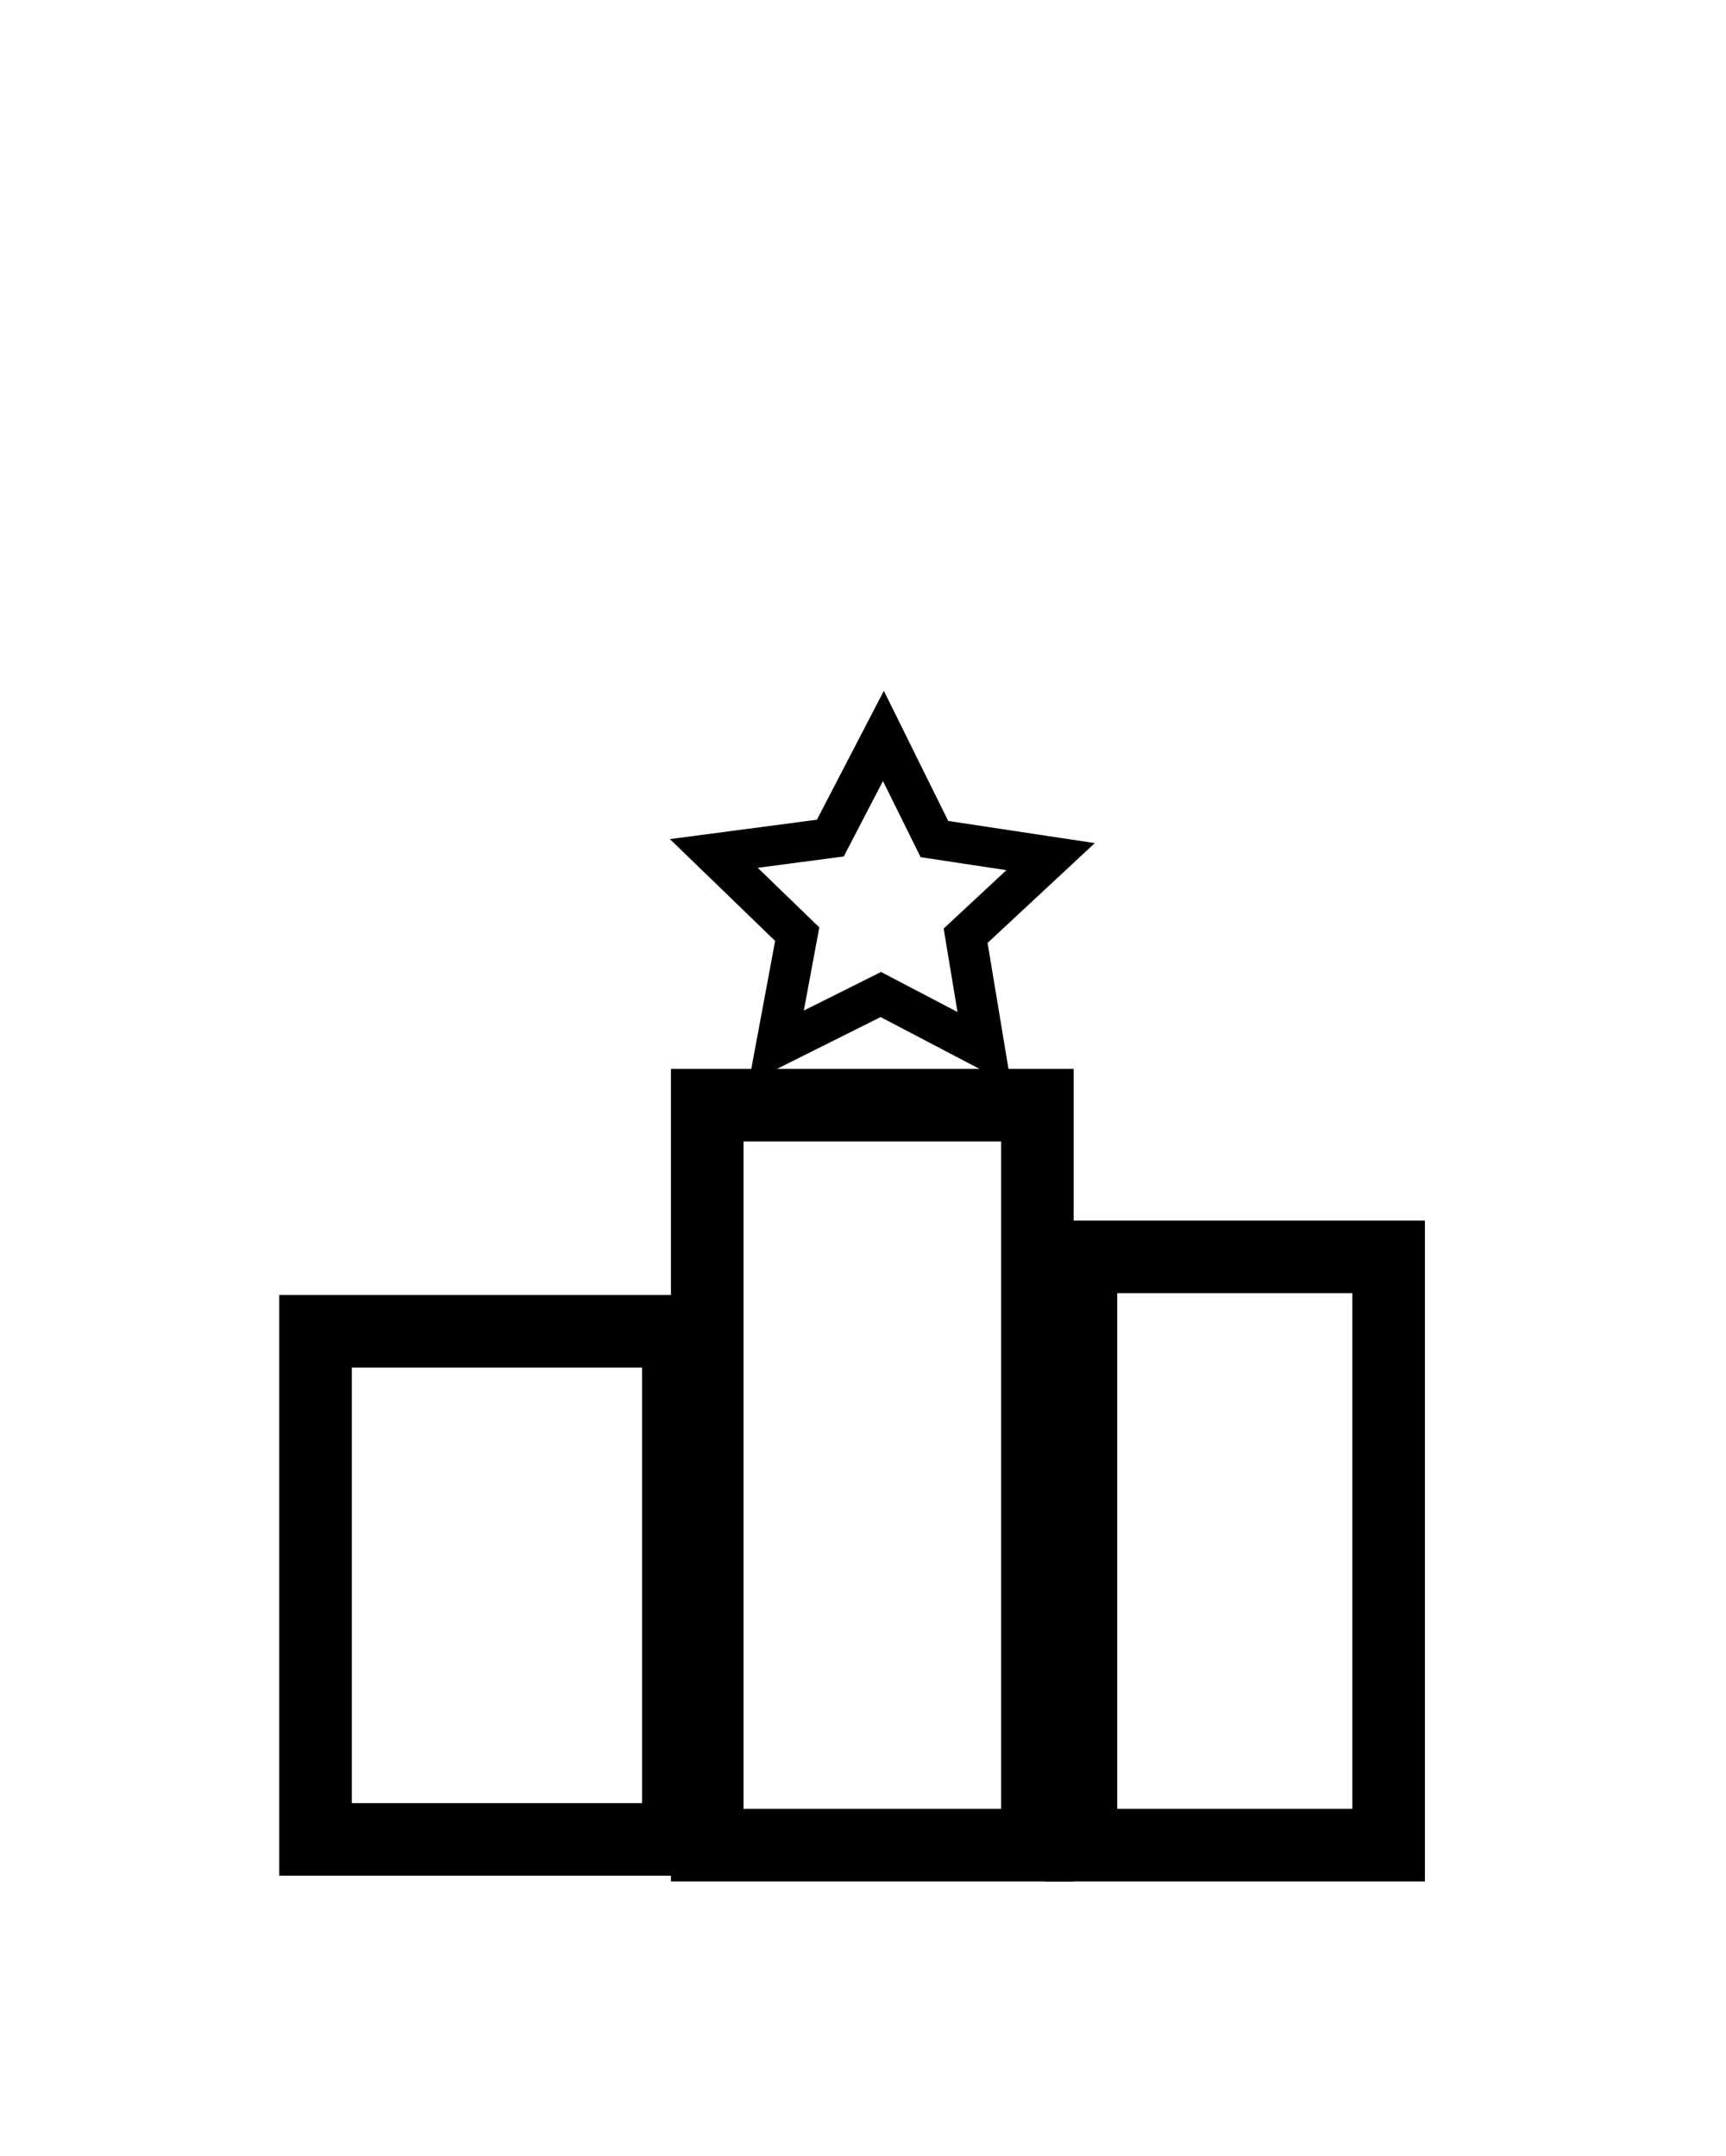 <?xml version="1.0" encoding="UTF-8" standalone="no"?>
<!-- Created with Inkscape (http://www.inkscape.org/) -->

<svg
    width="390mm"
    height="487mm"
   viewBox="0 0 210 297"
   version="1.1"
   id="svg18796"
   sodipodi:docname="leaderboard-empty.svg"
   inkscape:version="1.1 (c4e8f9e, 2021-05-24)"
   xmlns:inkscape="http://www.inkscape.org/namespaces/inkscape"
   xmlns:sodipodi="http://sodipodi.sourceforge.net/DTD/sodipodi-0.dtd"
   xmlns="http://www.w3.org/2000/svg"
   xmlns:svg="http://www.w3.org/2000/svg">
  <sodipodi:namedview
     id="namedview18798"
     pagecolor="#ffffff"
     bordercolor="#666666"
     borderopacity="1.0"
     inkscape:pageshadow="2"
     inkscape:pageopacity="0.0"
     inkscape:pagecheckerboard="0"
     inkscape:document-units="mm"
     showgrid="false"
     inkscape:zoom="0.67081229"
     inkscape:cx="352.55764"
     inkscape:cy="698.407"
     inkscape:window-width="1312"
     inkscape:window-height="1003"
     inkscape:window-x="394"
     inkscape:window-y="25"
     inkscape:window-maximized="0"
     inkscape:current-layer="layer1" />
  <defs
     id="defs18793" />
  <g
     inkscape:label="Layer 1"
     inkscape:groupmode="layer"
     id="layer1">
    <rect
       style="fill:none;stroke-width:10;stroke:#000000;stroke-opacity:1"
       id="rect18962"
       width="50"
       height="70"
       x="29.558"
       y="183.406" />
    <rect
       style="fill:none;stroke-width:10;stroke:#000000;stroke-opacity:1"
       id="rect18964"
       width="45.498"
       height="101.952"
       x="83.534"
       y="152.247" />
    <rect
       style="fill:none;stroke-width:10;stroke:#000000;stroke-opacity:1"
       id="rect18968"
       width="42.398"
       height="81.048"
       x="135.032"
       y="173.151" />
    <path
       sodipodi:type="star"
       style="fill:none;stroke-width:25;stroke:#000000;stroke-opacity:1"
       id="path19018"
       inkscape:flatsided="false"
       sodipodi:sides="5"
       sodipodi:cx="356.28448"
       sodipodi:cy="390.57126"
       sodipodi:r1="107.9622"
       sodipodi:r2="53.981102"
       sodipodi:arg1="0.95215198"
       sodipodi:arg2="1.5804705"
       inkscape:rounded="0"
       inkscape:randomized="0"
       d="m 418.895,478.524 -63.133,-33.974 -63.778,32.747 12.803,-70.542 -50.853,-50.538 71.045,-9.623 32.35,-63.981 31.106,64.595 70.846,10.995 -51.821,49.544 z"
       transform="matrix(0.226,0,0,0.22,27.054,39.208)"
       inkscape:transform-center-x="-0.073034009"
       inkscape:transform-center-y="-2.1978371" />
  </g>
</svg>
